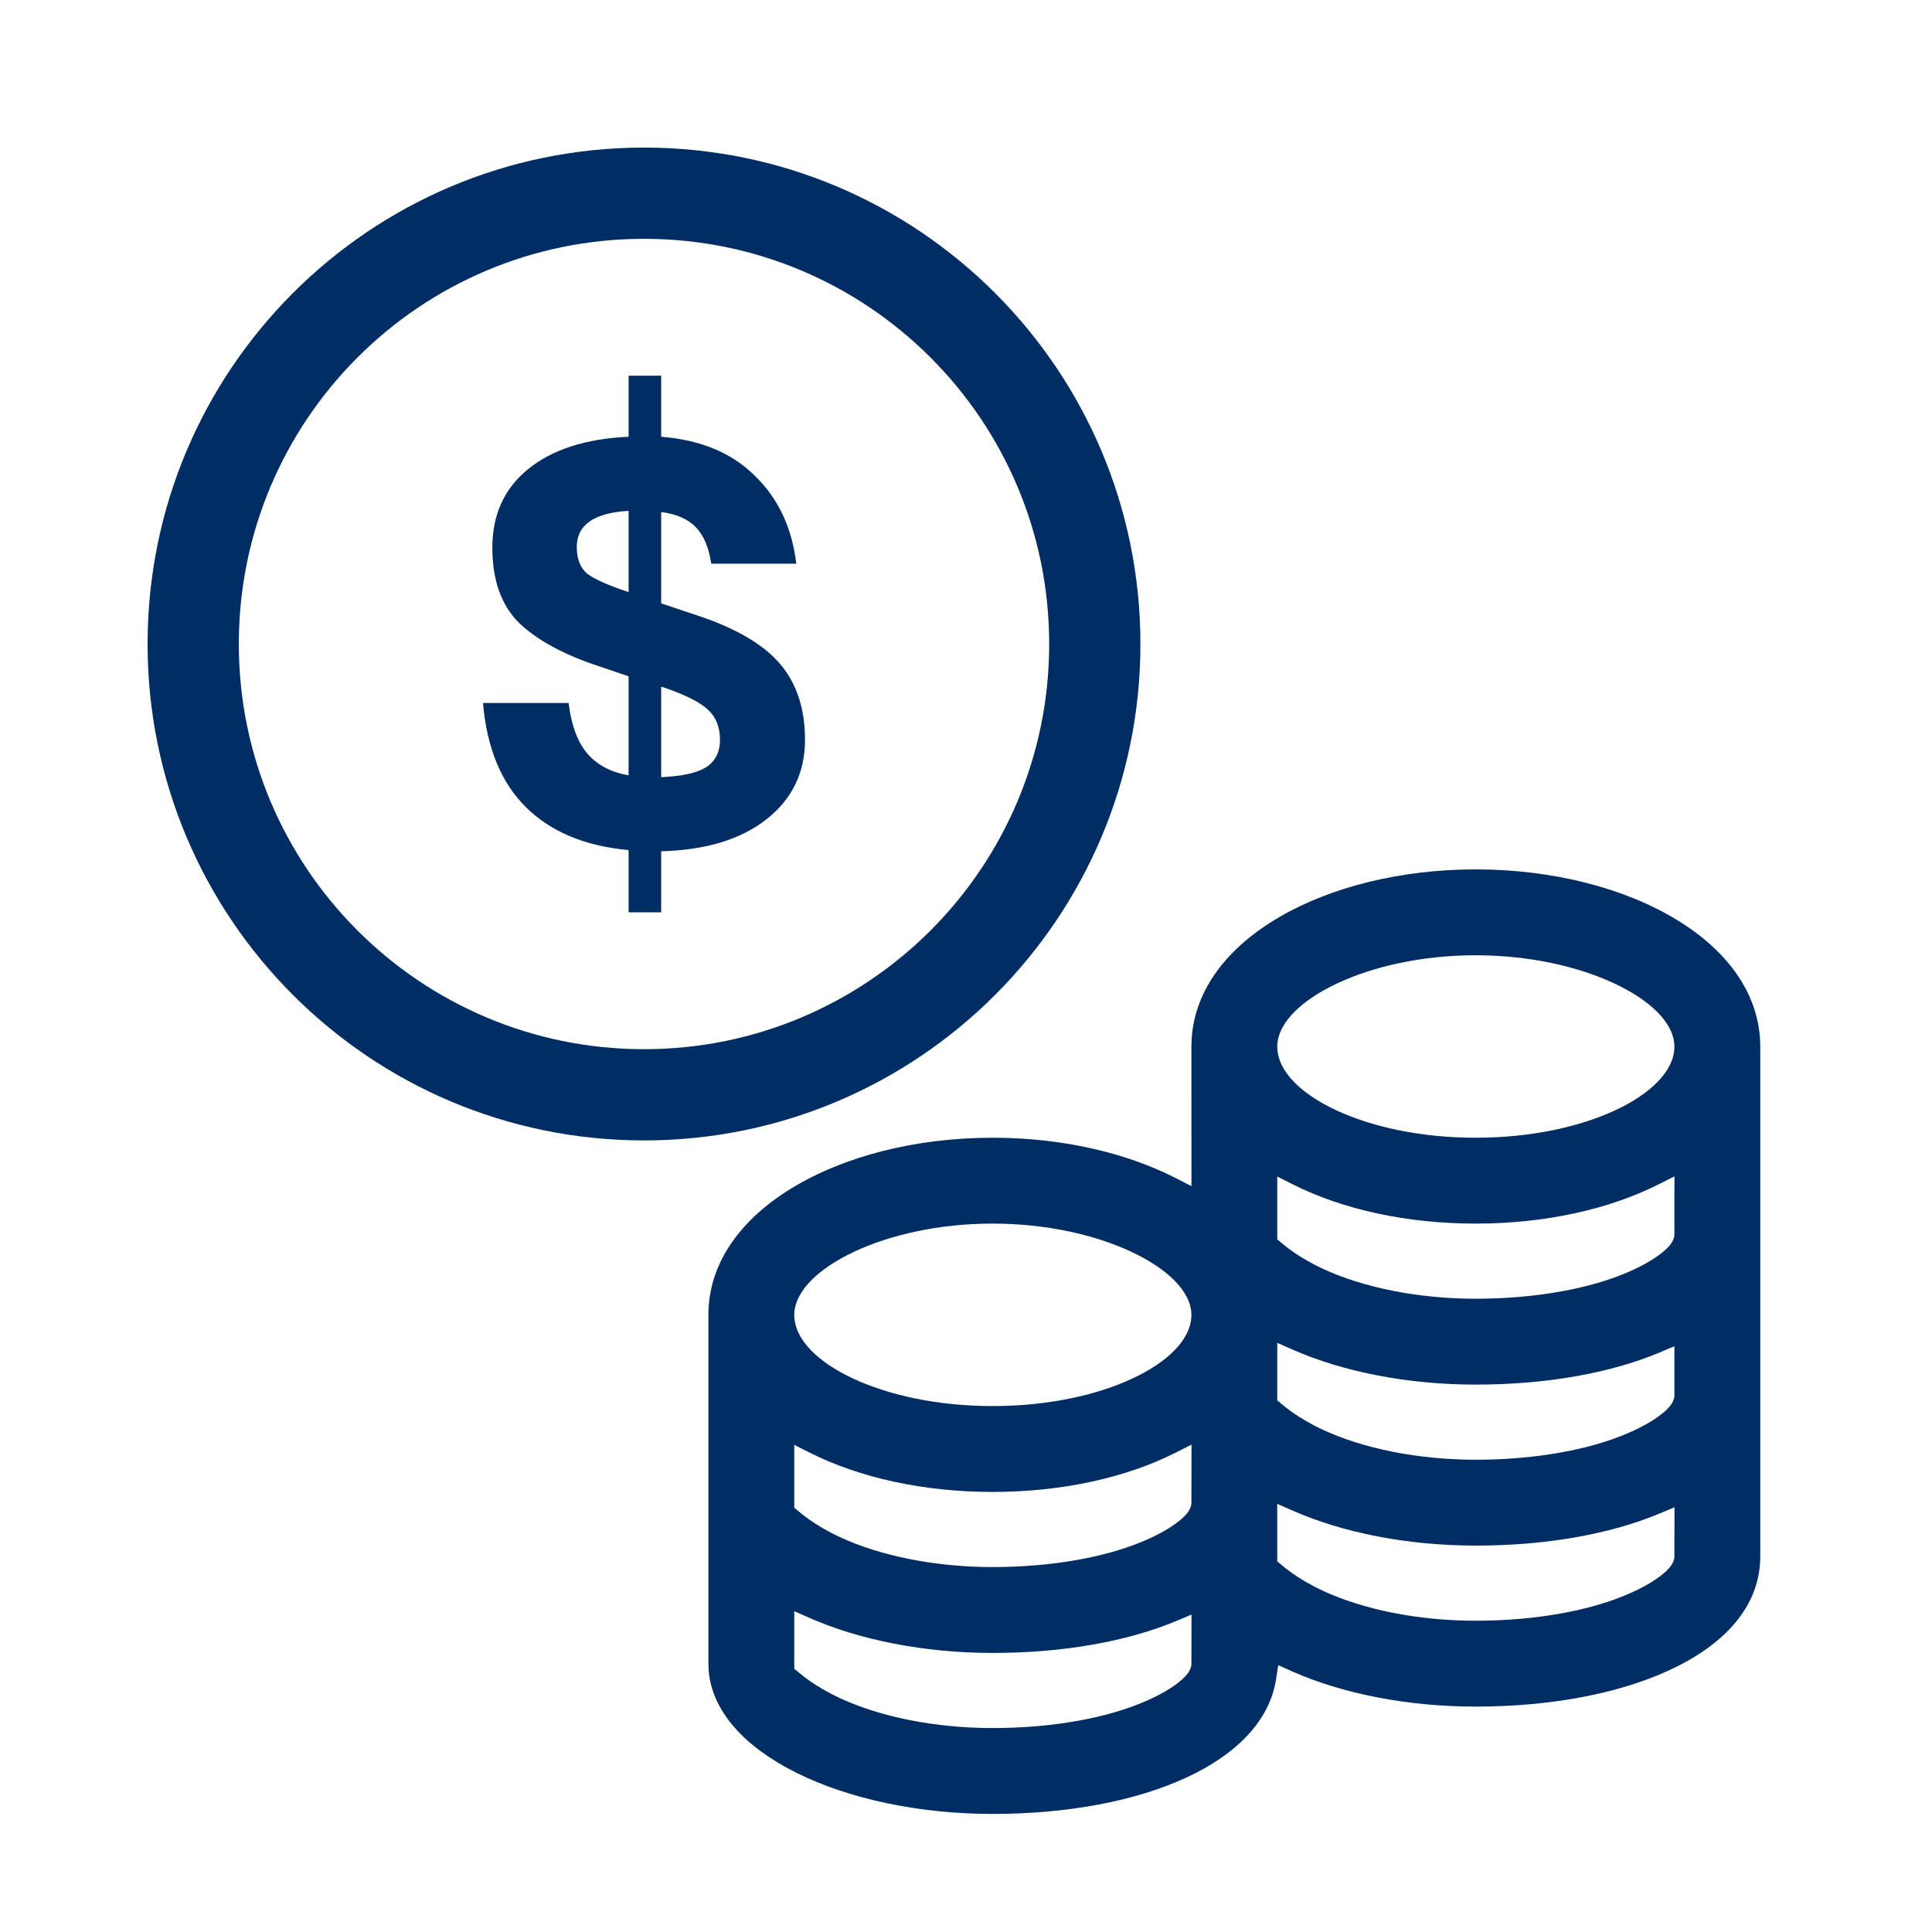 <svg width="36" height="36" viewBox="0 0 36 36" fill="none" xmlns="http://www.w3.org/2000/svg">
<path fill-rule="evenodd" clip-rule="evenodd" d="M24.036 31.345C24.157 31.397 24.281 31.446 24.41 31.493C24.327 31.463 24.245 31.431 24.165 31.399C24.122 31.381 24.078 31.363 24.036 31.345ZM24.199 28.413C24.199 28.413 24.199 28.413 24.199 28.413V28.413ZM23.818 31.028L24.115 31.161L24.116 31.161C25.053 31.567 26.246 31.8 27.498 31.8C28.981 31.8 30.323 31.528 31.286 31.034C32.249 30.541 32.8 29.846 32.8 29V19.503C32.8 18.554 32.218 17.733 31.246 17.141C30.275 16.548 28.936 16.2 27.496 16.2C26.097 16.2 24.794 16.529 23.832 17.092C22.87 17.655 22.269 18.436 22.206 19.342L22.2 19.503L22.201 22.102L21.91 21.953C20.976 21.475 19.776 21.2 18.496 21.2C17.056 21.2 15.72 21.548 14.751 22.141C13.781 22.733 13.2 23.553 13.2 24.503V30.996L13.206 31.139C13.271 31.885 13.867 32.549 14.843 33.035C15.815 33.518 17.12 33.8 18.498 33.8C19.896 33.8 21.169 33.559 22.118 33.117C23.069 32.673 23.661 32.046 23.778 31.287L23.818 31.028ZM15.081 30.146L14.8 30.022L14.8 31.095L14.965 31.23L15.09 31.323L15.095 31.326C15.223 31.415 15.405 31.527 15.648 31.641C16.401 31.991 17.423 32.2 18.498 32.2C19.608 32.2 20.635 32.014 21.364 31.692C21.609 31.584 21.792 31.476 21.921 31.38C21.985 31.332 22.039 31.286 22.08 31.242C22.119 31.202 22.158 31.152 22.18 31.097L22.186 31.082L22.2 31.023L22.202 30.086L21.924 30.202C20.998 30.59 19.802 30.8 18.498 30.8C17.23 30.8 16.023 30.561 15.081 30.146ZM24.08 28.145L23.799 28.022L23.8 29.095L23.965 29.23L24.09 29.323L24.095 29.326C24.223 29.415 24.405 29.527 24.648 29.641C25.401 29.991 26.423 30.2 27.498 30.2C28.608 30.2 29.635 30.014 30.364 29.692C30.609 29.584 30.792 29.476 30.921 29.38C30.985 29.332 31.039 29.286 31.08 29.242C31.119 29.202 31.158 29.152 31.18 29.097L31.186 29.082L31.2 29.023L31.202 28.086L30.924 28.202C29.998 28.59 28.802 28.8 27.498 28.8C26.23 28.8 25.022 28.561 24.08 28.145ZM15.09 27.069L14.8 26.923L14.8 28.095L14.965 28.23L15.09 28.323L15.095 28.326C15.223 28.415 15.405 28.527 15.648 28.641C16.401 28.991 17.423 29.2 18.498 29.2C19.608 29.2 20.635 29.014 21.364 28.692C21.609 28.584 21.792 28.476 21.921 28.38C21.985 28.332 22.039 28.286 22.08 28.242C22.119 28.202 22.158 28.152 22.18 28.097L22.186 28.082L22.2 28.023L22.202 26.918L21.911 27.066C20.988 27.533 19.793 27.8 18.496 27.8C17.203 27.8 16.013 27.534 15.09 27.069ZM31.2 26.023V25.085L30.923 25.202C29.998 25.59 28.802 25.8 27.498 25.8C26.23 25.8 25.023 25.561 24.081 25.146L23.8 25.022L23.8 26.095L23.965 26.23L24.09 26.323L24.095 26.326C24.223 26.415 24.405 26.527 24.648 26.641C25.401 26.991 26.423 27.2 27.498 27.2C28.608 27.2 29.635 27.014 30.364 26.692C30.609 26.584 30.792 26.476 30.921 26.38C30.985 26.332 31.039 26.286 31.08 26.242C31.119 26.202 31.158 26.152 31.18 26.097L31.186 26.082L31.2 26.023ZM31.2 23.023L31.201 21.92L30.911 22.066C29.986 22.533 28.792 22.8 27.496 22.8C26.203 22.8 25.013 22.534 24.09 22.069L23.8 21.923L23.8 23.095L23.965 23.23L24.09 23.323L24.095 23.326C24.223 23.415 24.405 23.527 24.648 23.641C25.401 23.991 26.423 24.2 27.498 24.2C28.608 24.2 29.635 24.014 30.364 23.692C30.609 23.584 30.792 23.476 30.921 23.38C30.985 23.332 31.039 23.286 31.08 23.242C31.119 23.202 31.158 23.152 31.18 23.097L31.186 23.082L31.2 23.023ZM18.496 22.8C17.48 22.8 16.576 23.015 15.921 23.322C15.594 23.475 15.321 23.654 15.127 23.847C14.936 24.037 14.8 24.262 14.8 24.503C14.8 24.746 14.928 24.972 15.116 25.165C15.306 25.359 15.574 25.537 15.898 25.688C16.548 25.991 17.451 26.2 18.496 26.2C19.542 26.2 20.447 25.991 21.098 25.688C21.423 25.537 21.692 25.358 21.882 25.164C22.071 24.972 22.2 24.746 22.2 24.503C22.2 24.262 22.063 24.037 21.872 23.848C21.677 23.655 21.404 23.476 21.076 23.323C20.419 23.016 19.514 22.8 18.496 22.8ZM27.496 17.8C26.48 17.8 25.576 18.015 24.921 18.322C24.594 18.475 24.321 18.654 24.127 18.847C23.936 19.037 23.8 19.262 23.8 19.503C23.8 19.746 23.928 19.972 24.116 20.165C24.306 20.359 24.574 20.537 24.898 20.688C25.548 20.991 26.451 21.2 27.496 21.2C28.542 21.2 29.447 20.991 30.098 20.688C30.423 20.537 30.692 20.358 30.882 20.164C31.071 19.972 31.2 19.746 31.2 19.503C31.2 19.262 31.063 19.037 30.872 18.848C30.677 18.655 30.404 18.476 30.076 18.323C29.419 18.016 28.514 17.8 27.496 17.8Z" fill="#002D63"/>
<path fill-rule="evenodd" clip-rule="evenodd" d="M12 2.75C6.892 2.75 2.75 6.892 2.75 12C2.75 17.108 6.892 21.25 12 21.25C17.108 21.25 21.25 17.108 21.25 12C21.25 6.892 17.108 2.75 12 2.75ZM4.45 12C4.45 7.83 7.83 4.45 12 4.45C16.17 4.45 19.55 7.83 19.55 12C19.55 16.17 16.17 19.55 12 19.55C7.83 19.55 4.45 16.17 4.45 12Z" fill="#002D63"/>
<path d="M11.713 15.84C10.902 15.766 10.266 15.501 9.803 15.044C9.34 14.588 9.072 13.939 9 13.099H10.595C10.646 13.512 10.761 13.825 10.942 14.039C11.123 14.252 11.38 14.389 11.713 14.447V12.602L11.192 12.425C10.534 12.212 10.031 11.943 9.684 11.619C9.344 11.287 9.174 10.816 9.174 10.204C9.174 9.593 9.394 9.107 9.835 8.746C10.284 8.378 10.91 8.175 11.713 8.138V7H12.32V8.138C13.058 8.197 13.64 8.44 14.067 8.867C14.501 9.287 14.758 9.832 14.837 10.503H13.253C13.21 10.208 13.116 9.983 12.971 9.829C12.826 9.674 12.609 9.578 12.32 9.541V11.243L13.047 11.486C13.741 11.722 14.241 12.02 14.544 12.381C14.848 12.742 15 13.21 15 13.784C15 14.396 14.761 14.889 14.284 15.265C13.806 15.641 13.152 15.84 12.32 15.862V17H11.713V15.84ZM11.713 9.519C11.069 9.556 10.747 9.781 10.747 10.193C10.747 10.414 10.812 10.58 10.942 10.691C11.08 10.794 11.336 10.908 11.713 11.033V9.519ZM12.32 14.481C12.696 14.466 12.971 14.407 13.145 14.304C13.325 14.193 13.416 14.02 13.416 13.784C13.416 13.541 13.336 13.35 13.177 13.21C13.018 13.07 12.74 12.934 12.342 12.801H12.32V14.481Z" fill="#002D63"/>
</svg>
